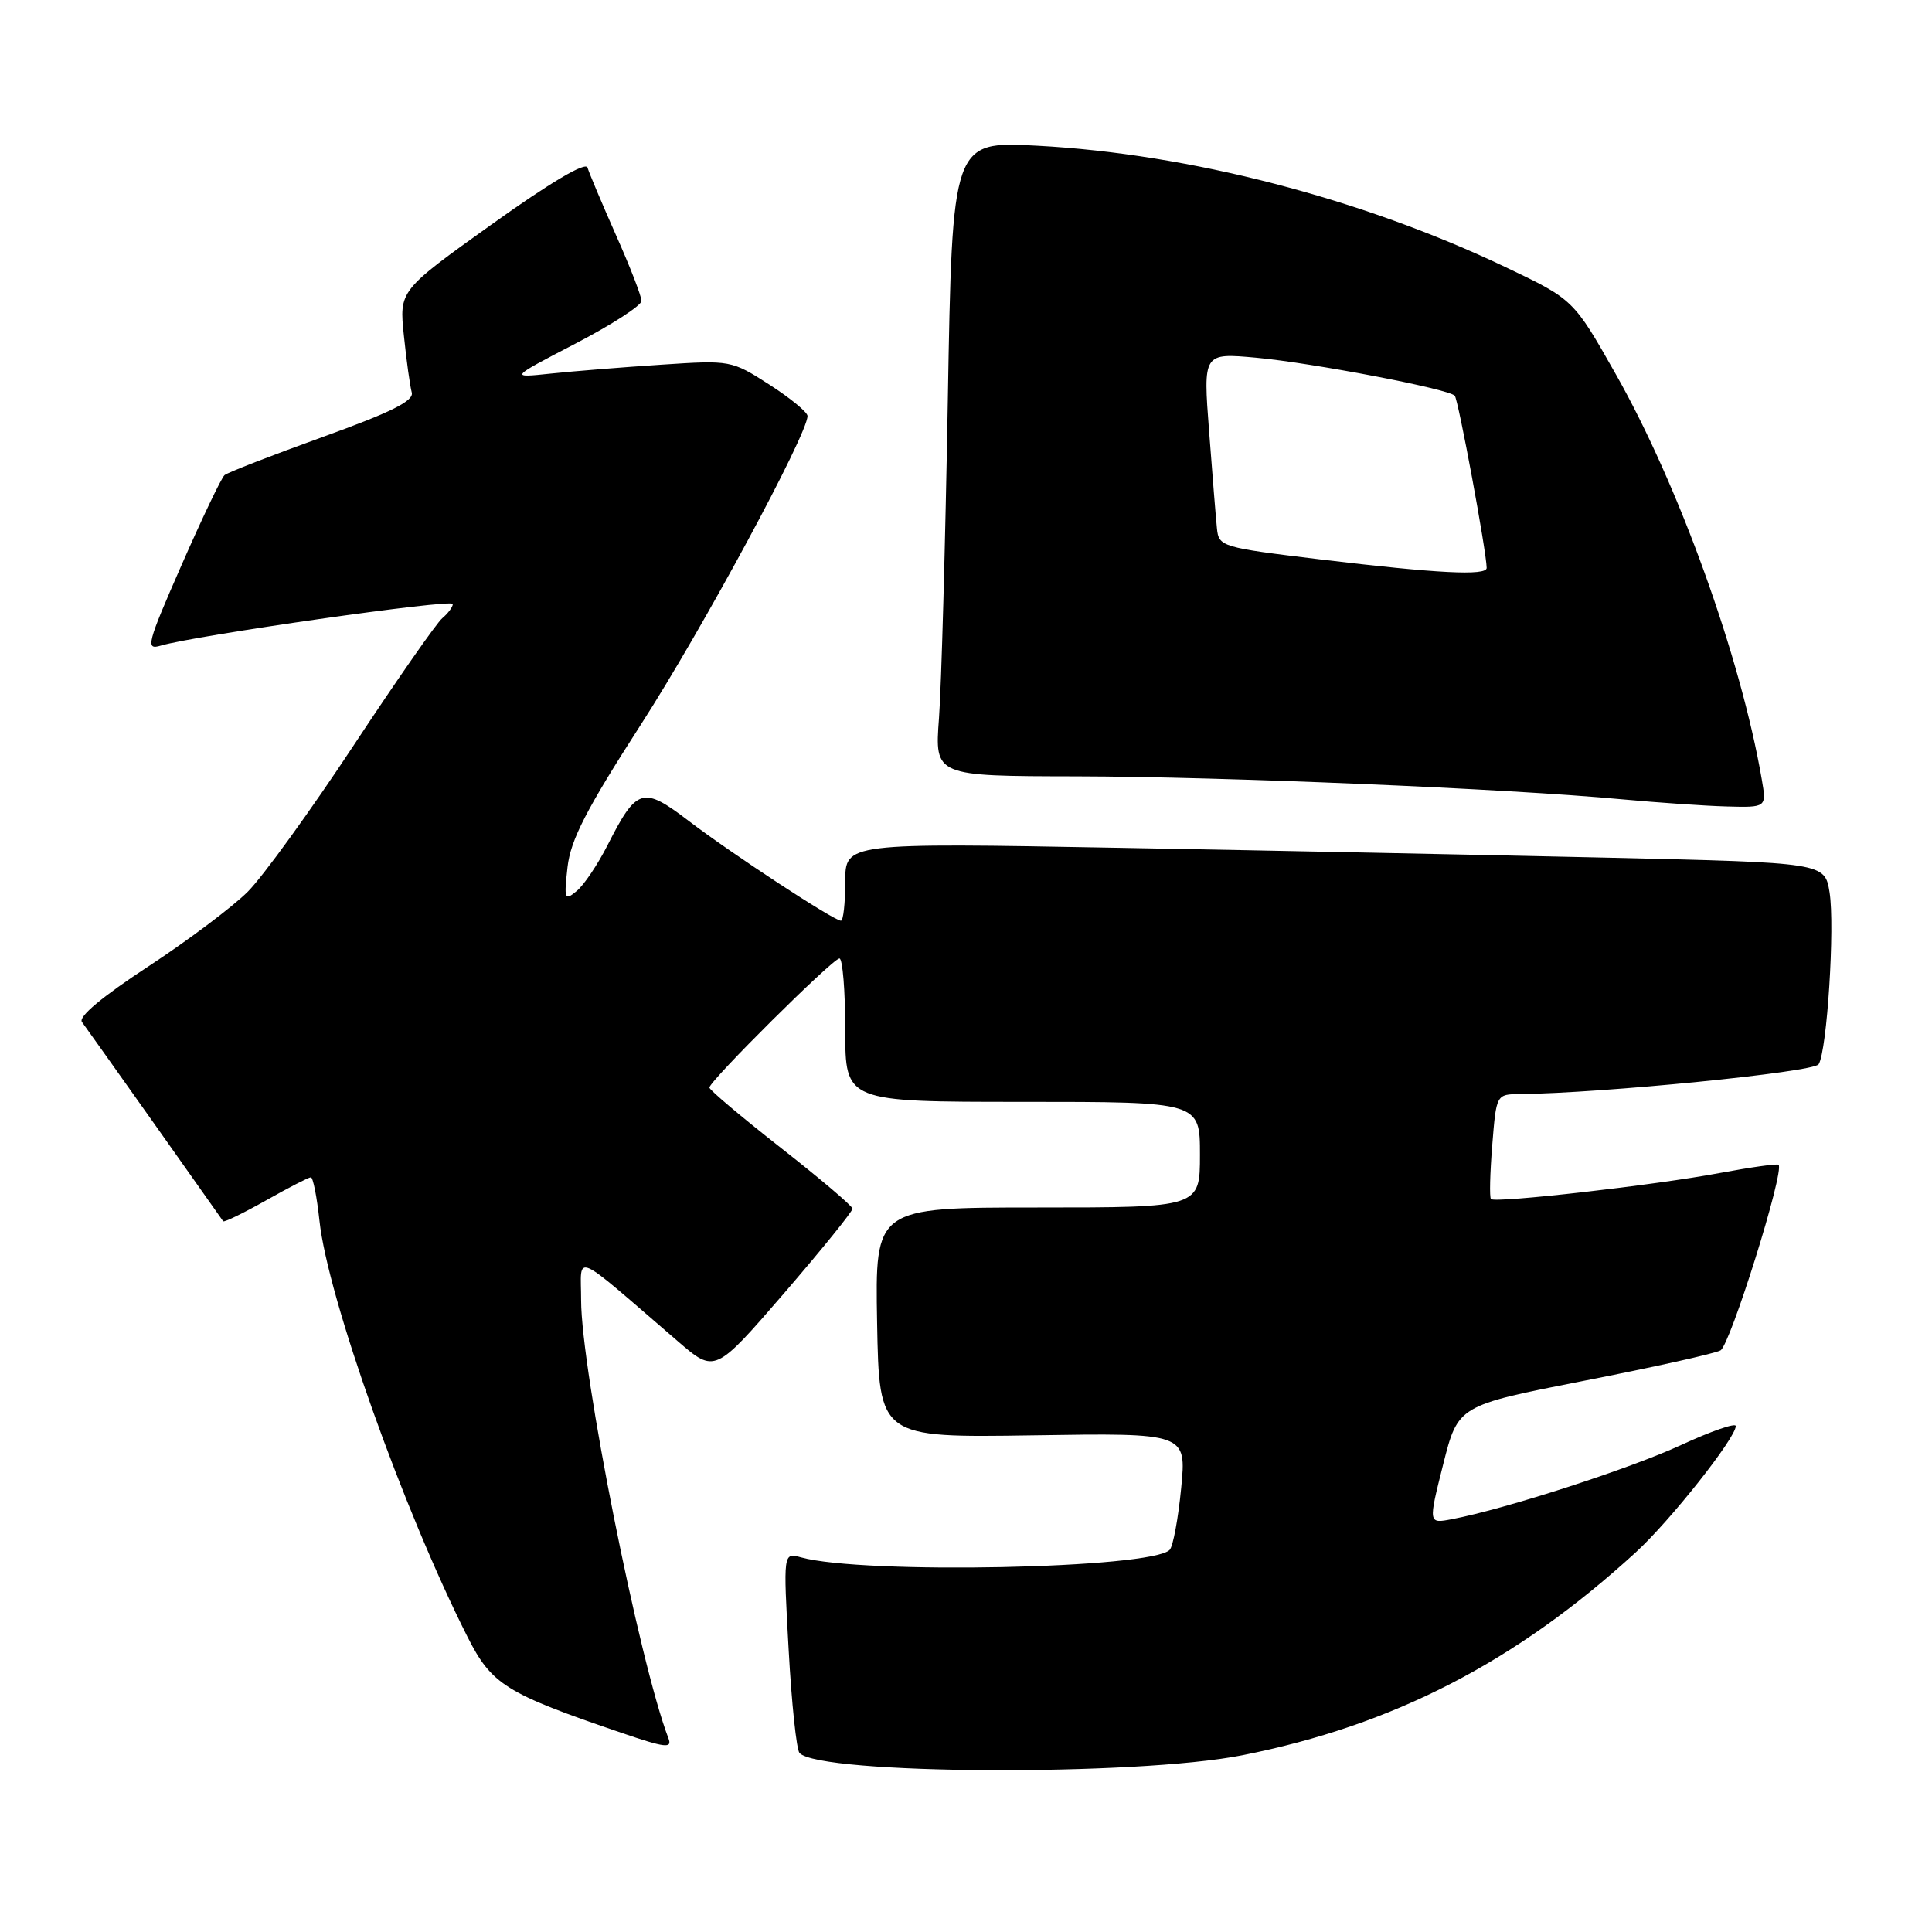 <?xml version="1.0" encoding="UTF-8" standalone="no"?>
<!DOCTYPE svg PUBLIC "-//W3C//DTD SVG 1.1//EN" "http://www.w3.org/Graphics/SVG/1.1/DTD/svg11.dtd" >
<svg xmlns="http://www.w3.org/2000/svg" xmlns:xlink="http://www.w3.org/1999/xlink" version="1.1" viewBox="0 0 256 256">
 <g >
 <path fill="currentColor"
d=" M 164.61 232.58 C 184.61 228.62 200.87 220.23 216.76 205.68 C 221.30 201.53 230.00 190.53 230.00 188.96 C 230.00 188.50 226.73 189.64 222.74 191.48 C 215.95 194.62 199.44 199.96 192.38 201.30 C 189.25 201.90 189.25 201.90 191.22 194.07 C 193.19 186.24 193.19 186.24 209.84 182.97 C 219.00 181.18 227.16 179.37 227.97 178.94 C 229.25 178.27 236.49 155.16 235.67 154.34 C 235.50 154.17 232.02 154.66 227.93 155.42 C 219.39 157.03 198.12 159.45 197.56 158.88 C 197.35 158.67 197.43 155.46 197.73 151.75 C 198.27 145.00 198.27 145.00 201.39 144.97 C 212.29 144.86 240.34 142.07 240.98 141.02 C 242.10 139.21 243.14 122.76 242.43 118.26 C 241.79 114.31 241.79 114.31 213.15 113.65 C 197.39 113.29 168.19 112.70 148.25 112.34 C 112.00 111.68 112.00 111.68 112.00 116.84 C 112.00 119.68 111.74 122.00 111.43 122.00 C 110.49 122.00 96.92 113.10 91.25 108.77 C 85.17 104.13 84.37 104.37 80.50 112.00 C 79.21 114.54 77.38 117.27 76.42 118.06 C 74.81 119.40 74.72 119.18 75.20 114.90 C 75.61 111.28 77.68 107.26 84.92 96.01 C 93.08 83.34 107.00 57.56 107.00 55.12 C 107.00 54.62 104.72 52.75 101.94 50.96 C 96.92 47.74 96.80 47.72 87.69 48.32 C 82.64 48.65 76.03 49.18 73.00 49.50 C 67.50 50.08 67.50 50.08 76.25 45.53 C 81.06 43.03 85.00 40.48 85.00 39.87 C 85.00 39.25 83.48 35.32 81.61 31.13 C 79.75 26.93 78.06 22.92 77.85 22.21 C 77.61 21.40 72.94 24.16 65.18 29.71 C 52.89 38.50 52.89 38.50 53.52 44.50 C 53.86 47.80 54.33 51.17 54.56 52.00 C 54.87 53.12 51.88 54.61 42.74 57.91 C 36.01 60.34 30.16 62.61 29.75 62.96 C 29.34 63.31 26.77 68.69 24.04 74.91 C 19.47 85.33 19.26 86.16 21.29 85.55 C 25.79 84.21 60.00 79.32 60.00 80.03 C 60.00 80.43 59.37 81.27 58.61 81.91 C 57.85 82.54 52.56 90.13 46.86 98.77 C 41.16 107.41 34.85 116.13 32.84 118.15 C 30.83 120.16 24.88 124.63 19.62 128.08 C 13.53 132.07 10.34 134.74 10.86 135.42 C 11.30 136.02 15.64 142.12 20.51 149.00 C 25.37 155.88 29.45 161.64 29.57 161.82 C 29.70 161.99 32.24 160.75 35.23 159.07 C 38.22 157.38 40.90 156.00 41.19 156.00 C 41.48 156.00 41.99 158.59 42.33 161.75 C 43.41 171.87 53.42 199.99 61.93 216.86 C 65.15 223.23 66.97 224.37 82.35 229.61 C 88.18 231.60 89.10 231.71 88.57 230.33 C 84.72 220.29 77.00 181.56 77.00 172.27 C 77.00 166.07 75.56 165.45 89.82 177.73 C 94.73 181.96 94.73 181.96 103.87 171.39 C 108.89 165.57 112.98 160.51 112.96 160.15 C 112.93 159.79 108.66 156.16 103.46 152.09 C 98.26 148.01 94.00 144.42 94.00 144.11 C 94.00 143.24 110.35 127.00 111.23 127.00 C 111.65 127.00 112.00 131.28 112.00 136.50 C 112.00 146.00 112.00 146.00 135.50 146.00 C 159.00 146.00 159.00 146.00 159.00 153.00 C 159.00 160.00 159.00 160.00 137.47 160.00 C 115.95 160.00 115.95 160.00 116.22 175.25 C 116.50 190.50 116.50 190.50 136.86 190.19 C 157.22 189.87 157.22 189.87 156.51 197.19 C 156.12 201.21 155.44 204.89 154.99 205.36 C 152.64 207.85 114.39 208.64 106.14 206.36 C 103.78 205.71 103.78 205.71 104.50 218.60 C 104.89 225.70 105.54 231.85 105.94 232.28 C 108.61 235.16 150.54 235.37 164.61 232.58 Z  M 233.44 103.25 C 230.66 87.09 222.45 64.32 214.11 49.60 C 208.50 39.69 208.50 39.69 199.50 35.40 C 180.41 26.30 157.62 20.39 137.47 19.31 C 126.18 18.70 126.18 18.70 125.59 53.10 C 125.26 72.02 124.74 90.95 124.42 95.17 C 123.85 102.84 123.85 102.84 142.67 102.87 C 161.98 102.91 199.85 104.50 215.00 105.92 C 219.68 106.35 225.88 106.78 228.80 106.86 C 234.09 107.00 234.09 107.00 233.44 103.25 Z  M 175.00 74.13 C 161.83 72.54 161.49 72.44 161.25 70.00 C 161.11 68.62 160.64 62.83 160.21 57.13 C 159.42 46.76 159.42 46.76 166.46 47.40 C 173.87 48.08 191.84 51.51 192.76 52.43 C 193.22 52.88 196.97 73.10 196.99 75.25 C 197.00 76.32 190.48 75.99 175.00 74.13 Z "/>
</g>
</svg>